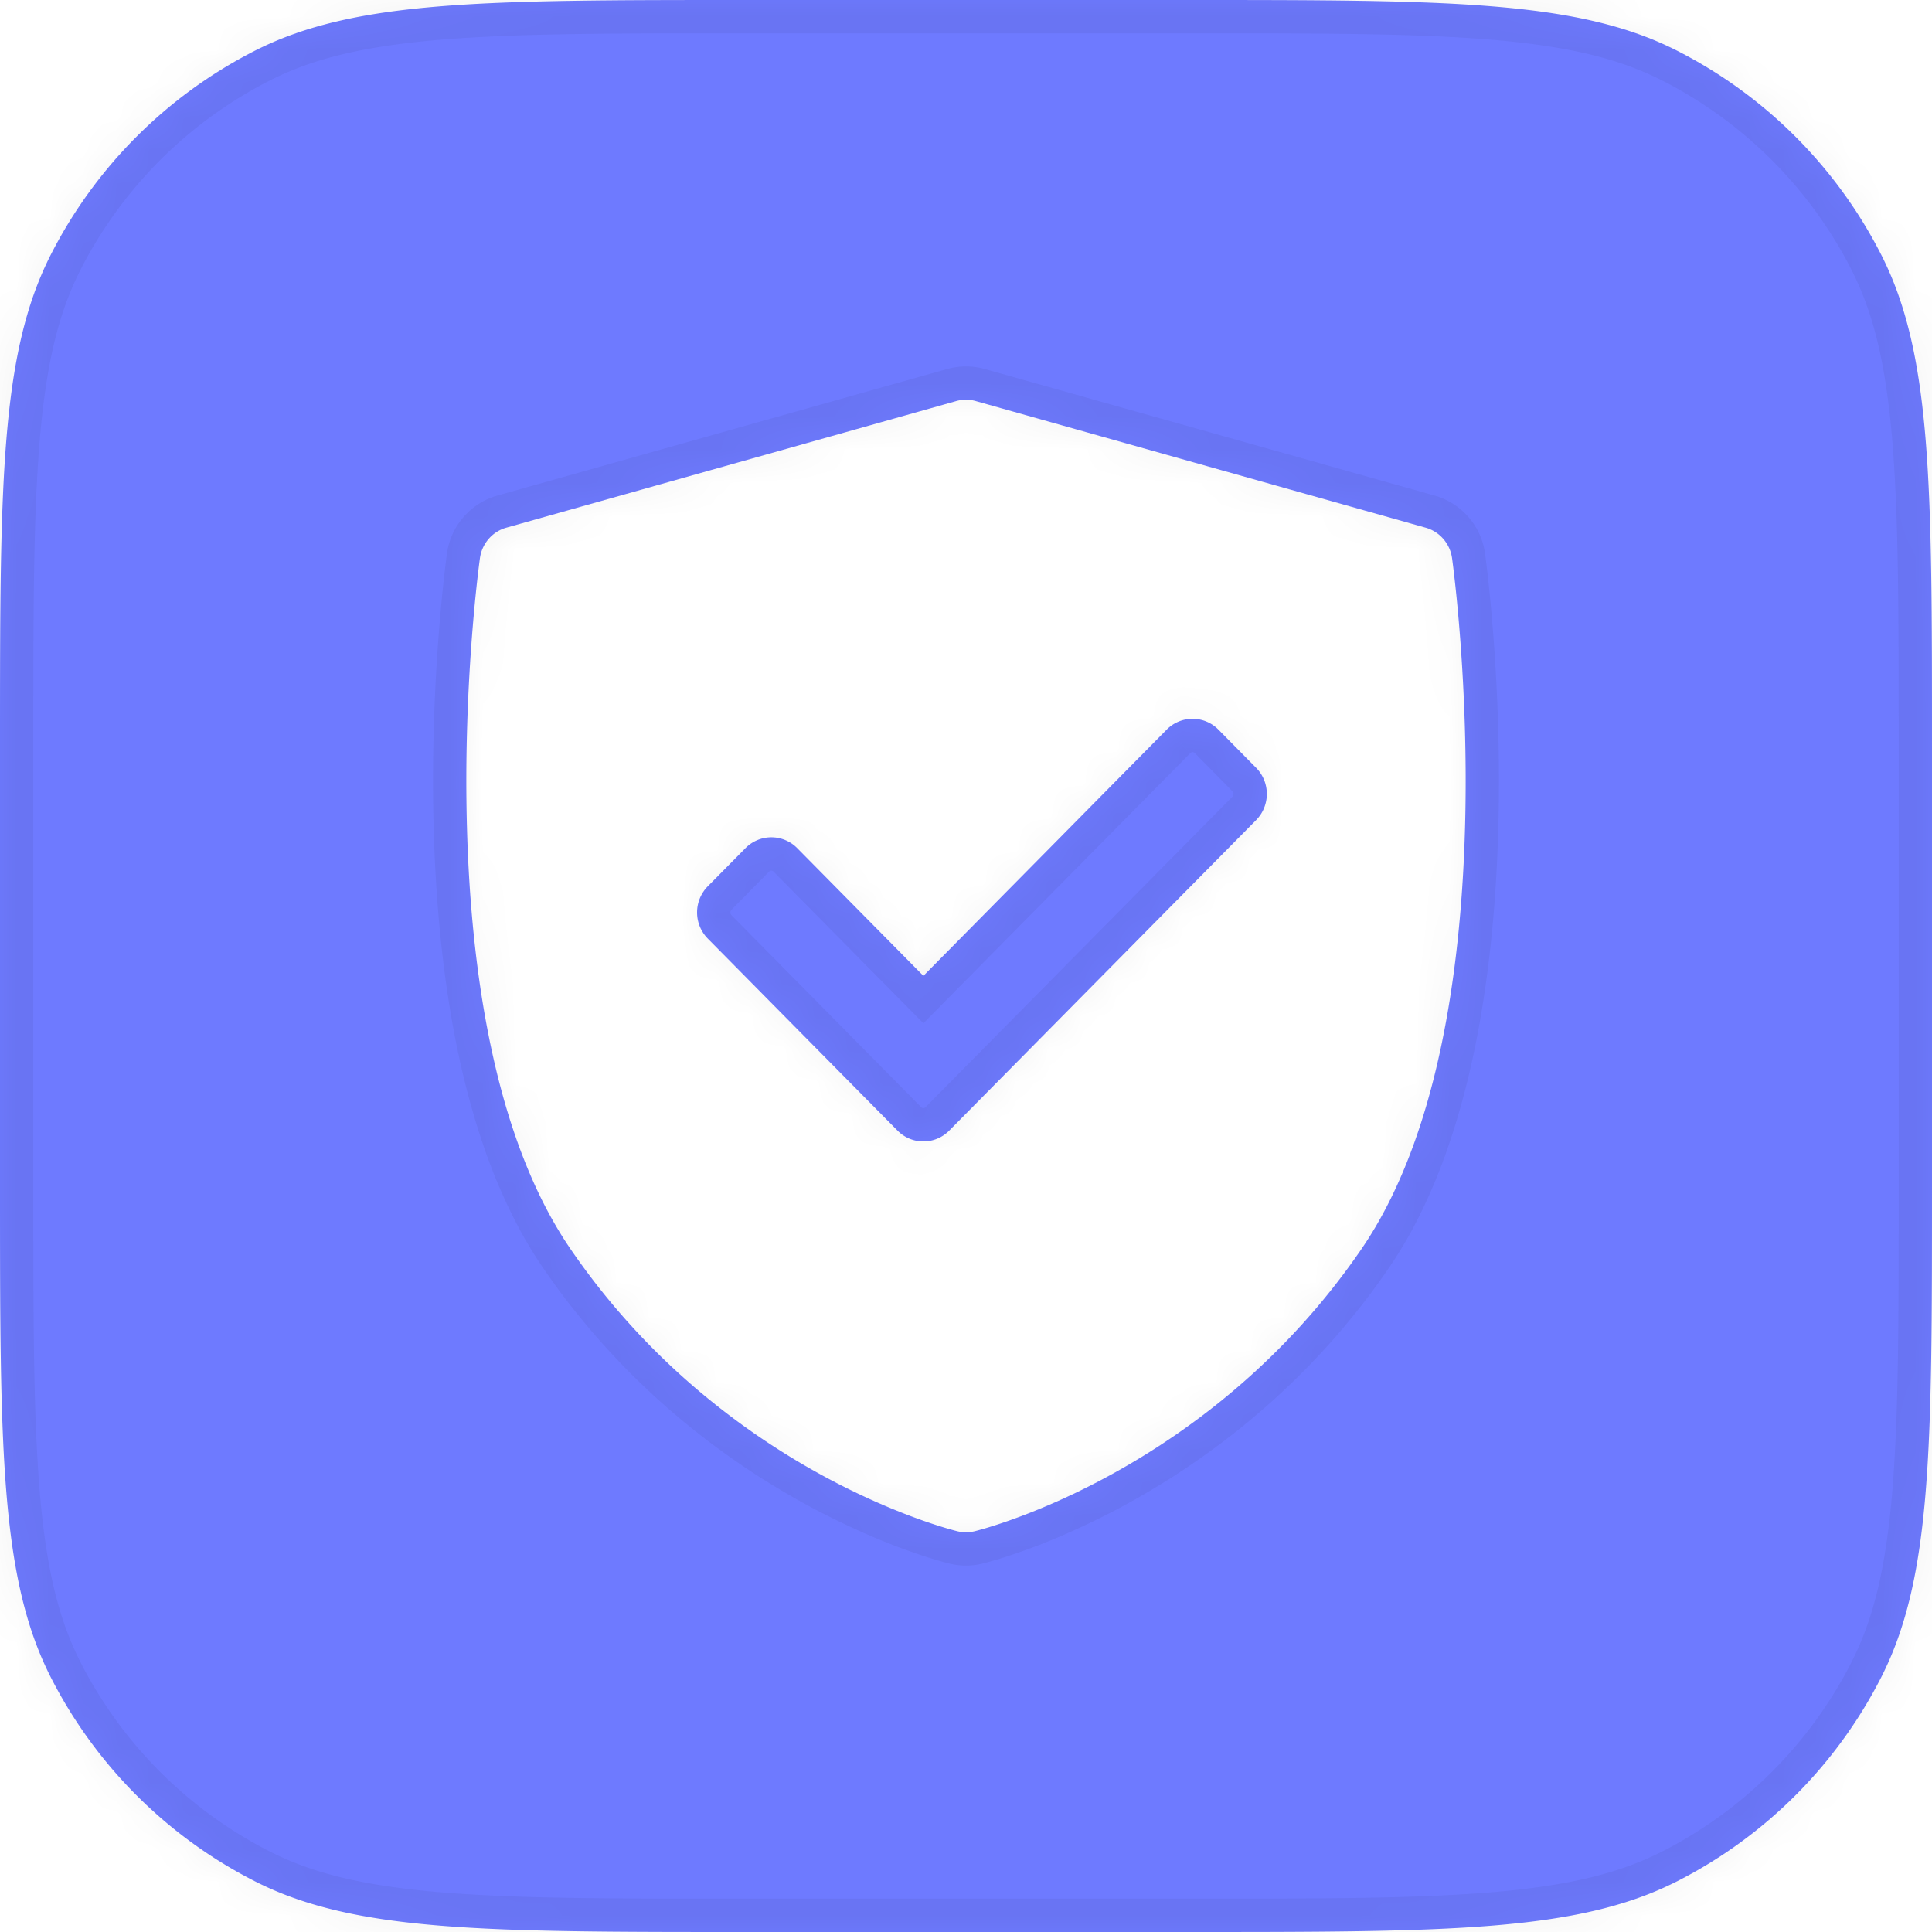 <svg width="58" height="58" fill="none" xmlns="http://www.w3.org/2000/svg"><g filter="url(#filter0_b_6443_37240)"><mask id="a" fill="#fff"><path fill-rule="evenodd" clip-rule="evenodd" d="M0 22.4c0-7.84 0-11.761 1.526-14.756a14 14 0 016.118-6.118C10.64 0 14.56 0 22.4 0h13.2c7.84 0 11.761 0 14.756 1.526a14 14 0 016.118 6.118C58 10.64 58 14.56 58 22.4v13.2c0 7.84 0 11.761-1.526 14.756a14 14 0 01-6.118 6.118C47.36 58 43.44 58 35.6 58H22.4c-7.84 0-11.761 0-14.756-1.526a14 14 0 01-6.118-6.118C0 47.36 0 43.44 0 35.6V22.4zm42.799-6.559c.421.119.733.48.793.918.079.57 1.866 14.036-2.718 20.735-4.578 6.69-11.33 8.405-11.616 8.475a1.09 1.09 0 01-.516 0c-.285-.07-7.038-1.784-11.616-8.475-4.584-6.7-2.797-20.166-2.718-20.735.06-.439.372-.8.793-.918l13.505-3.8c.192-.055.396-.055.588 0l13.505 3.8zm-14.302 18.1l9.212-9.32a1.12 1.12 0 000-1.572l-1.131-1.145a1.091 1.091 0 00-1.553 0l-7.304 7.392-3.788-3.834a1.09 1.09 0 00-1.553 0l-1.131 1.145a1.118 1.118 0 000 1.571l5.695 5.763a1.088 1.088 0 001.553 0z"/></mask><path fill-rule="evenodd" clip-rule="evenodd" d="M0 22.4c0-7.84 0-11.761 1.526-14.756a14 14 0 016.118-6.118C10.64 0 14.56 0 22.4 0h13.2c7.84 0 11.761 0 14.756 1.526a14 14 0 016.118 6.118C58 10.64 58 14.56 58 22.4v13.2c0 7.84 0 11.761-1.526 14.756a14 14 0 01-6.118 6.118C47.36 58 43.44 58 35.6 58H22.4c-7.84 0-11.761 0-14.756-1.526a14 14 0 01-6.118-6.118C0 47.36 0 43.44 0 35.6V22.4zm42.799-6.559c.421.119.733.48.793.918.079.57 1.866 14.036-2.718 20.735-4.578 6.69-11.33 8.405-11.616 8.475a1.09 1.09 0 01-.516 0c-.285-.07-7.038-1.784-11.616-8.475-4.584-6.7-2.797-20.166-2.718-20.735.06-.439.372-.8.793-.918l13.505-3.8c.192-.055.396-.055.588 0l13.505 3.8zm-14.302 18.1l9.212-9.32a1.12 1.12 0 000-1.572l-1.131-1.145a1.091 1.091 0 00-1.553 0l-7.304 7.392-3.788-3.834a1.09 1.09 0 00-1.553 0l-1.131 1.145a1.118 1.118 0 000 1.571l5.695 5.763a1.088 1.088 0 001.553 0z" fill="#6E7AFF"/><path d="M1.526 7.644l.89.454-.89-.454zm6.118-6.118l.454.89-.454-.89zm42.712 0l-.454.89.454-.89zm6.118 6.118l.891-.454-.89.454zm0 42.712l-.89-.454.89.454zm-6.118 6.118l-.454-.89.454.89zm-42.712 0l-.454.891.454-.89zm-6.118-6.118l.89-.454-.89.454zm42.066-33.597l.991-.137-.99.137zm-.793-.918l-.271.963.27-.963zm-1.925 21.653l-.825-.565.825.565zm-11.616 8.475l.236.972h.001l-.237-.972zm-.516 0l.238-.971-.238.971zm-11.616-8.475l-.826.564.826-.564zm-2.718-20.735l-.991-.137.99.137zm.793-.918l.27.963h.001l-.27-.963zm13.505-3.8l.27.962-.27-.962zm.588 0l-.27.962.27-.962zm8.415 12.58l-.712-.704.712.703zm-9.212 9.32l-.711-.703.711.703zM37.71 23.05l.711-.703-.711.703zm-1.131-1.145l-.712.703.712-.703zm-1.553 0l.711.703-.71-.703zm-7.304 7.392l-.711.703.71.72.712-.72-.711-.703zm-3.788-3.834l-.712.703.712-.703zm-1.553 0l-.711-.703.71.703zm-1.131 1.145l.711.703-.711-.703zm0 1.571l.711-.703-.711.703zm5.695 5.763l.712-.702-.712.702zM.634 7.191c-.846 1.661-1.244 3.536-1.44 5.932C-1 15.508-1 18.496-1 22.4h2c0-3.937 0-6.83.187-9.114.186-2.272.55-3.855 1.23-5.188L.635 7.19zM7.19.634A15 15 0 00.635 7.19l1.782.908a13 13 0 015.681-5.681L7.19.635zM22.4-1c-3.904 0-6.892 0-9.277.194-2.396.196-4.271.594-5.933 1.44l.908 1.783c1.333-.68 2.916-1.044 5.188-1.23C15.571 1.001 18.463 1 22.4 1v-2zm13.2 0H22.4v2h13.2v-2zM50.81.635c-1.662-.847-3.537-1.245-5.933-1.44C42.492-1.002 39.504-1 35.6-1v2c3.937 0 6.83 0 9.114.187 2.272.186 3.855.55 5.188 1.23L50.81.635zm6.555 6.555A15 15 0 0050.81.635l-.908 1.782a13 13 0 015.681 5.681l1.782-.908zM59 22.4c0-3.904 0-6.892-.194-9.277-.196-2.396-.594-4.271-1.44-5.933l-1.783.908c.68 1.333 1.044 2.916 1.23 5.188.186 2.285.187 5.177.187 9.114h2zm0 13.2V22.4h-2v13.2h2zm-1.635 15.21c.847-1.662 1.245-3.537 1.44-5.933.196-2.385.195-5.373.195-9.277h-2c0 3.937 0 6.83-.187 9.114-.186 2.272-.55 3.855-1.23 5.188l1.782.908zm-6.555 6.555a15 15 0 006.555-6.555l-1.782-.908a13 13 0 01-5.681 5.681l.908 1.782zM35.6 59c3.904 0 6.892 0 9.277-.194 2.396-.196 4.271-.594 5.933-1.44l-.908-1.783c-1.333.68-2.916 1.044-5.188 1.23-2.285.186-5.177.187-9.114.187v2zm-13.2 0h13.2v-2H22.4v2zM7.19 57.365c1.662.847 3.537 1.245 5.933 1.44 2.385.196 5.373.195 9.277.195v-2c-3.937 0-6.83 0-9.114-.187-2.272-.186-3.855-.55-5.188-1.23l-.908 1.782zM.635 50.81a15 15 0 006.555 6.555l.908-1.782a13 13 0 01-5.681-5.681l-1.782.908zM-1 35.6c0 3.904 0 6.892.194 9.277.196 2.396.594 4.271 1.44 5.933l1.783-.908c-.68-1.333-1.044-2.916-1.23-5.188C1.001 42.429 1 39.537 1 35.6h-2zm0-13.2v13.2h2V22.4h-2zm45.583-5.778a2.107 2.107 0 00-1.513-1.744l-.542 1.926c.033.009.067.04.074.09l1.981-.272zM41.7 38.058c2.466-3.604 3.164-8.901 3.281-13.203.118-4.352-.355-7.922-.398-8.233l-1.981.273c.035.259.494 3.707.38 7.905-.116 4.25-.816 9.035-2.933 12.129l1.65 1.13zM29.495 46.94c.37-.09 7.418-1.886 12.205-8.882l-1.651-1.13c-4.37 6.387-10.828 8.02-11.029 8.07l.475 1.942zM29 47c.167 0 .332-.02.494-.06l-.472-1.943A.093.093 0 0129 45v2zm-.495-.06c.163.04.33.06.495.06v-2c-.008 0-.014 0-.02-.002l-.476 1.942zM16.3 38.058c4.787 6.996 11.835 8.792 12.204 8.882l.476-1.942c-.2-.05-6.66-1.683-11.029-8.07l-1.65 1.13zm-2.883-21.436c-.043.311-.517 3.88-.398 8.233.117 4.301.815 9.599 3.281 13.203l1.651-1.13c-2.117-3.093-2.817-7.879-2.933-12.128-.114-4.198.345-7.646.38-7.905l-1.981-.273zm1.513-1.744c-.81.228-1.4.917-1.513 1.744l1.981.273a.108.108 0 01.074-.091l-.542-1.926zm13.505-3.8l-13.505 3.8.542 1.926 13.505-3.8-.542-1.926zm1.13 0a2.085 2.085 0 00-1.13 0l.542 1.925a.085.085 0 01.046 0l.542-1.925zm13.505 3.8l-13.505-3.8-.542 1.925 13.505 3.8.542-1.925zm-6.072 9.04l-9.212 9.32 1.422 1.406 9.212-9.32-1.422-1.407zm0-.166a.12.12 0 010 .165l1.422 1.406a2.12 2.12 0 000-2.977l-1.422 1.406zm-1.131-1.145l1.13 1.145 1.423-1.406-1.13-1.145-1.423 1.406zm-.066-.028c.023 0 .046.009.065.028l1.423-1.405a2.09 2.09 0 00-1.488-.623v2zm-.064.028a.091.091 0 01.064-.028v-2c-.56 0-1.095.225-1.487.623l1.423 1.405zM28.432 30l7.304-7.392-1.422-1.405-7.304 7.39L28.432 30zm-5.21-3.834L27.01 30l1.422-1.406-3.788-3.833-1.423 1.405zm-.131 0a.09.09 0 01.13 0l1.423-1.405a2.09 2.09 0 00-2.975 0l1.422 1.406zm-1.13 1.145l1.13-1.145-1.422-1.405-1.131 1.144 1.422 1.406zm-.034.082a.12.12 0 01.033-.082l-1.422-1.406c-.392.396-.61.932-.61 1.488h2zm.033.083a.118.118 0 01-.033-.083h-2c0 .556.218 1.092.611 1.49l1.422-1.407zm5.696 5.763l-5.696-5.763-1.422 1.406 5.695 5.763 1.423-1.406zm.065.029a.088.088 0 01-.065-.028l-1.423 1.405c.409.414.949.623 1.488.623v-2zm.065-.029a.089.089 0 01-.065.028v2c.54 0 1.08-.209 1.488-.622l-1.423-1.406z" fill="#000" fill-opacity=".05" mask="url(#a)"/></g><defs><filter id="filter0_b_6443_37240" x="-16" y="-16" width="90" height="90" filterUnits="userSpaceOnUse" color-interpolation-filters="sRGB"><feFlood flood-opacity="0" result="BackgroundImageFix"/><feGaussianBlur in="BackgroundImage" stdDeviation="8"/><feComposite in2="SourceAlpha" operator="in" result="effect1_backgroundBlur_6443_37240"/><feBlend in="SourceGraphic" in2="effect1_backgroundBlur_6443_37240" result="shape"/></filter></defs></svg>
